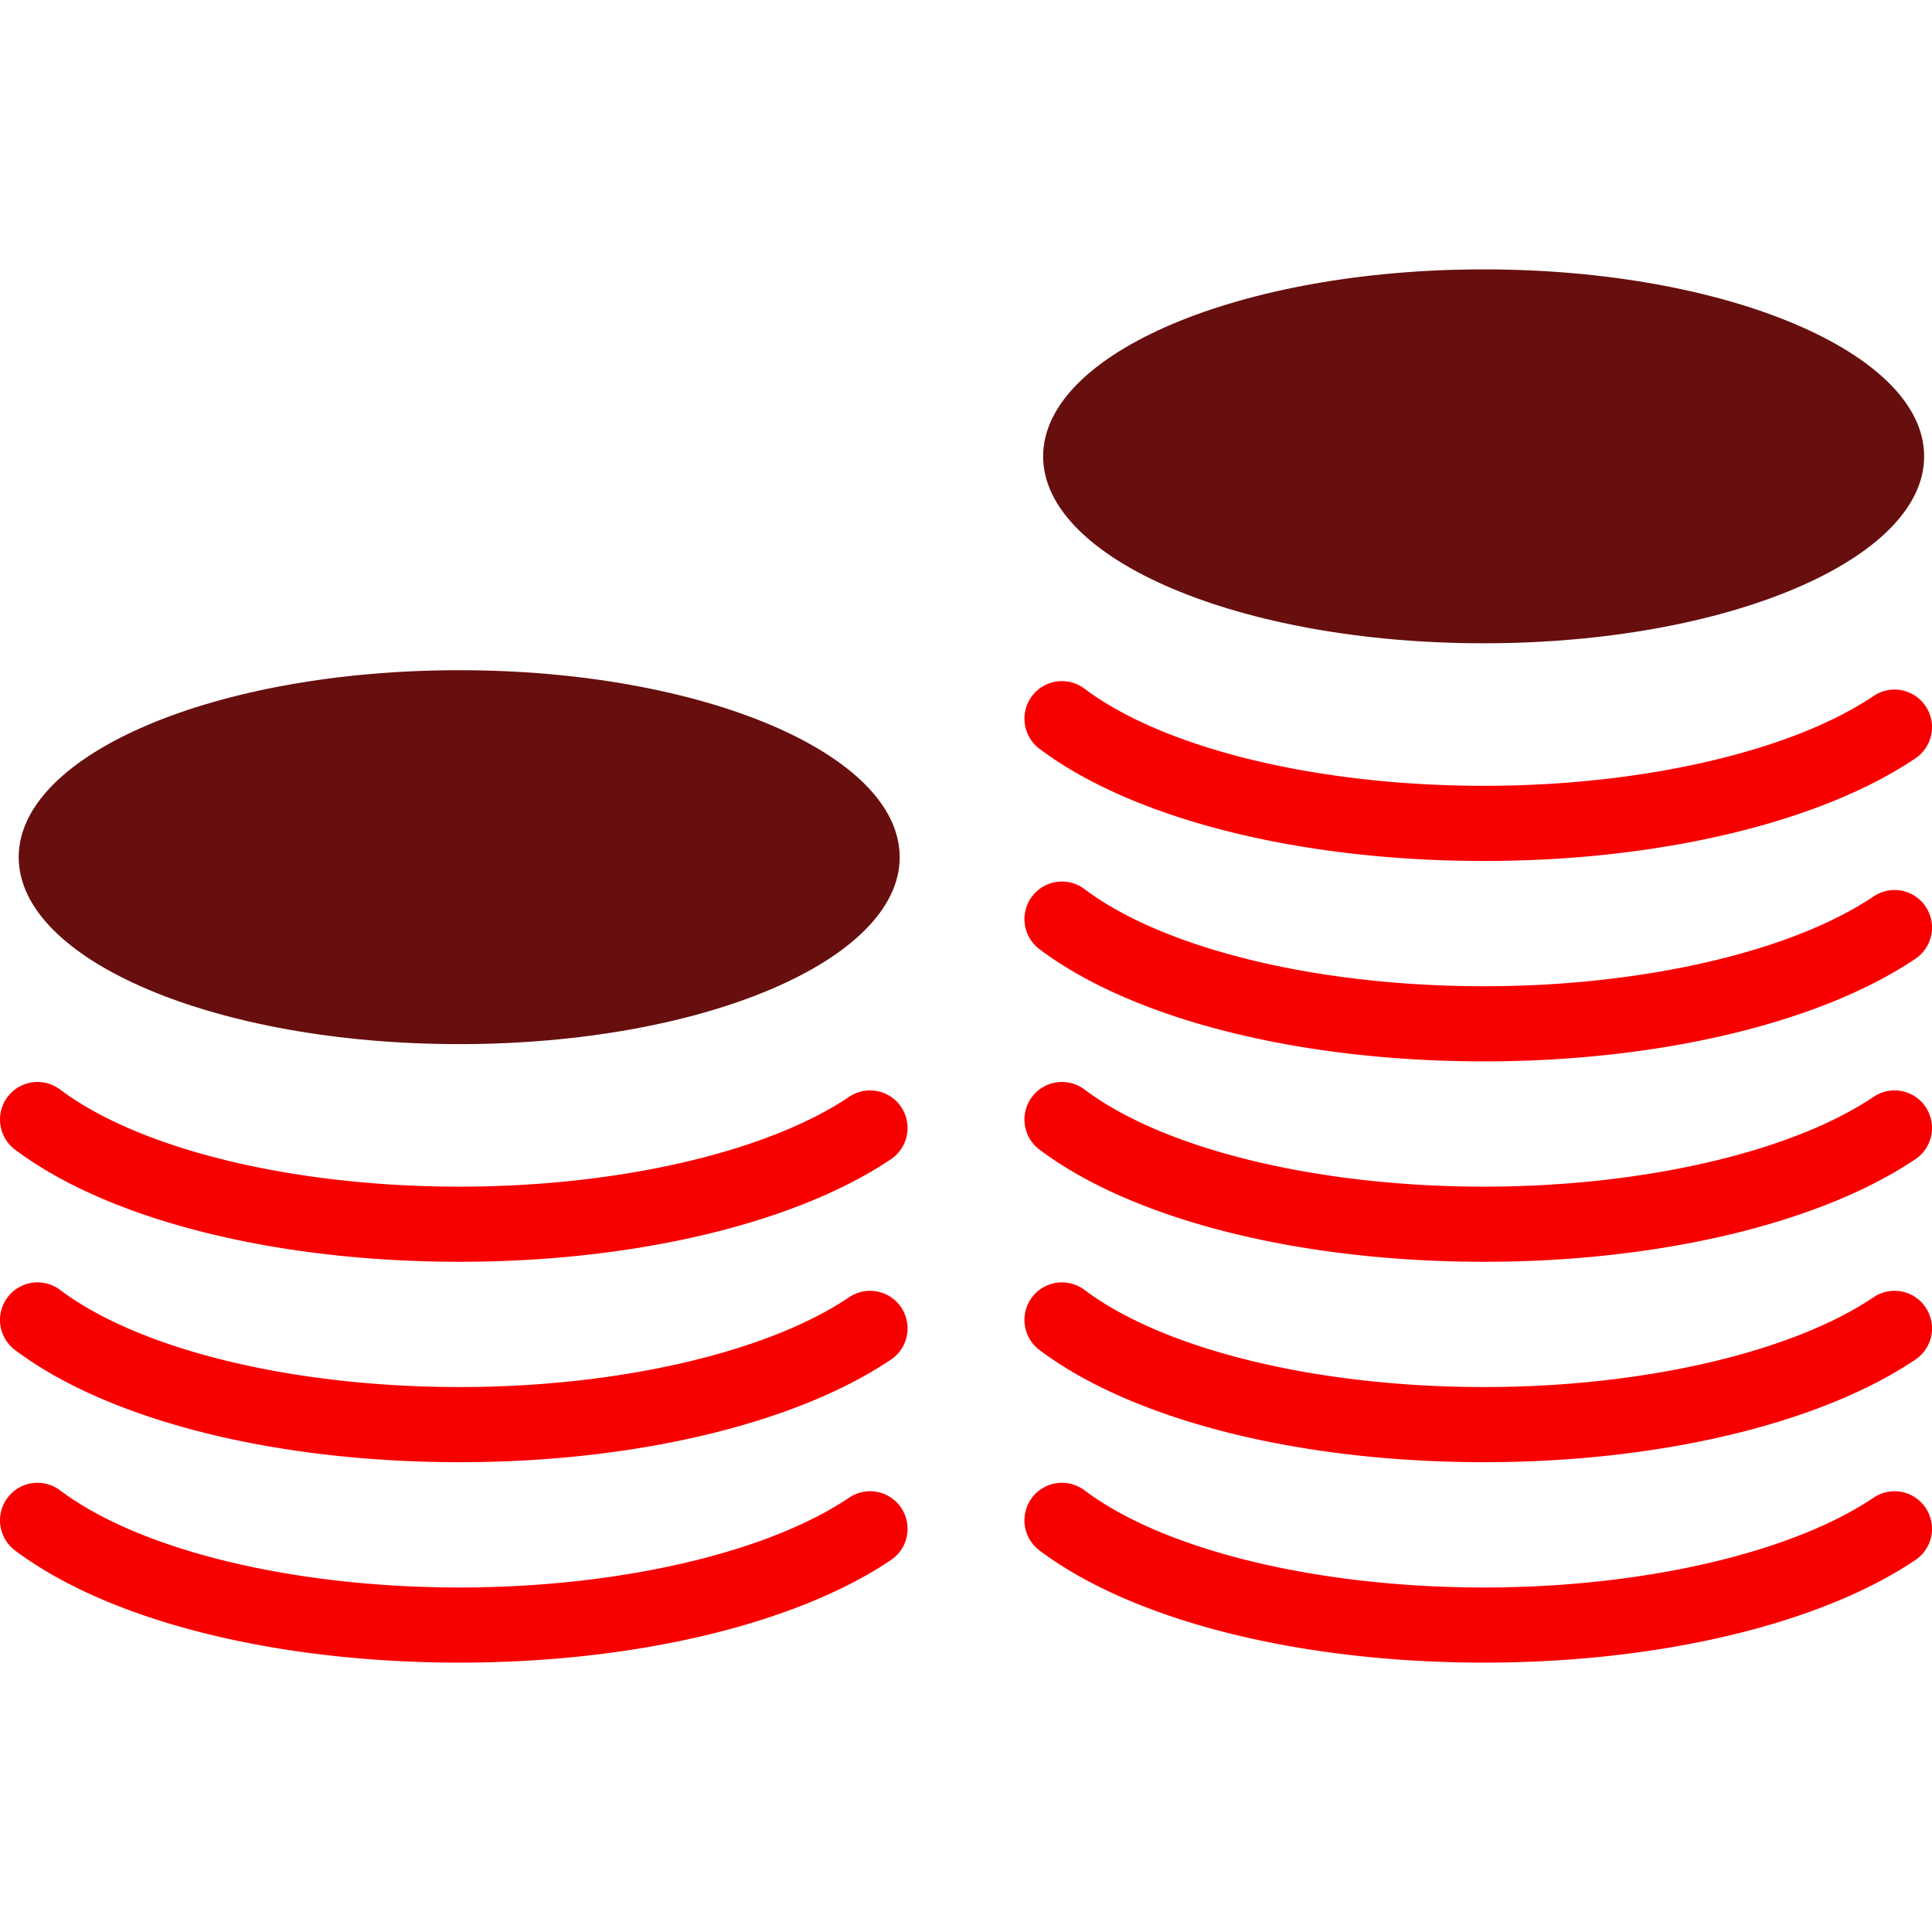 <svg preserveAspectRatio="xMidYMid meet" data-bbox="47.999 62.5 104 74.999" viewBox="47.999 62.5 104 74.999" height="200" width="200" xmlns="http://www.w3.org/2000/svg" data-type="color" role="presentation" aria-hidden="true" aria-labelledby="svgcid-1keyp2f40hmb"><defs><style>#comp-ldz06dcs2 svg [data-color="1"] {fill: #670E0E;}
#comp-ldz06dcs2 svg [data-color="2"] {fill: #F90000;}</style></defs><title id="svgcid-1keyp2f40hmb"></title>
    <g>
        <path fill="#670e0e" d="M96.43 94.141c0 5.558-10.616 10.064-23.712 10.064s-23.712-4.506-23.712-10.064 10.616-10.064 23.712-10.064S96.43 88.583 96.43 94.141z" data-color="1"></path>
        <path fill="#670e0e" d="M151.576 72.564c0 5.558-10.616 10.064-23.712 10.064s-23.712-4.506-23.712-10.064S114.768 62.5 127.864 62.5s23.712 4.506 23.712 10.064z" data-color="1"></path>
        <path d="M93.711 107.041c-4.424 2.983-12.458 4.836-20.964 4.836-8.982 0-17.227-2.004-21.519-5.232a2.018 2.018 0 0 0-2.825.405 2.026 2.026 0 0 0 .404 2.832c5.03 3.782 13.979 6.04 23.94 6.04 9.406 0 18.085-2.066 23.215-5.525a2.025 2.025 0 0 0 .548-2.807 2.013 2.013 0 0 0-2.799-.549z" fill="#f90000" data-color="2"></path>
        <path d="M93.711 117.829c-4.424 2.983-12.458 4.836-20.964 4.836-8.982 0-17.227-2.004-21.519-5.232a2.017 2.017 0 0 0-2.825.405 2.026 2.026 0 0 0 .404 2.832c5.03 3.782 13.979 6.04 23.94 6.04 9.406 0 18.085-2.066 23.215-5.525a2.025 2.025 0 0 0 .548-2.807 2.013 2.013 0 0 0-2.799-.549z" fill="#f90000" data-color="2"></path>
        <path d="M93.711 128.618c-4.424 2.983-12.458 4.836-20.964 4.836-8.982 0-17.227-2.004-21.519-5.232a2.017 2.017 0 0 0-2.825.405 2.026 2.026 0 0 0 .404 2.832c5.03 3.782 13.979 6.04 23.94 6.04 9.406 0 18.085-2.066 23.215-5.525a2.025 2.025 0 0 0 .548-2.807 2.014 2.014 0 0 0-2.799-.549z" fill="#f90000" data-color="2"></path>
        <path d="M103.953 88.306c5.03 3.782 13.979 6.04 23.94 6.04 9.406 0 18.085-2.066 23.215-5.525a2.025 2.025 0 0 0 .548-2.807 2.013 2.013 0 0 0-2.8-.55c-4.424 2.983-12.458 4.836-20.964 4.836-8.982 0-17.227-2.004-21.519-5.232a2.016 2.016 0 0 0-2.825.405 2.03 2.03 0 0 0 .405 2.833z" fill="#f90000" data-color="2"></path>
        <path d="M148.857 96.253c-4.424 2.983-12.458 4.836-20.964 4.836-8.982 0-17.227-2.004-21.519-5.232a2.016 2.016 0 0 0-2.825.405 2.026 2.026 0 0 0 .404 2.832c5.03 3.782 13.979 6.04 23.94 6.04 9.406 0 18.085-2.066 23.215-5.525a2.025 2.025 0 0 0 .548-2.807 2.013 2.013 0 0 0-2.799-.549z" fill="#f90000" data-color="2"></path>
        <path d="M148.857 107.041c-4.424 2.983-12.458 4.836-20.964 4.836-8.982 0-17.227-2.004-21.519-5.232a2.018 2.018 0 0 0-2.825.405 2.026 2.026 0 0 0 .404 2.832c5.03 3.782 13.979 6.04 23.94 6.04 9.406 0 18.085-2.066 23.215-5.525a2.025 2.025 0 0 0 .548-2.807 2.013 2.013 0 0 0-2.799-.549z" fill="#f90000" data-color="2"></path>
        <path d="M148.857 117.829c-4.424 2.983-12.458 4.836-20.964 4.836-8.982 0-17.227-2.004-21.519-5.232a2.017 2.017 0 0 0-2.825.405 2.026 2.026 0 0 0 .404 2.832c5.03 3.782 13.979 6.04 23.94 6.04 9.406 0 18.085-2.066 23.215-5.525a2.025 2.025 0 0 0 .548-2.807 2.013 2.013 0 0 0-2.799-.549z" fill="#f90000" data-color="2"></path>
        <path d="M148.857 128.618c-4.424 2.983-12.458 4.836-20.964 4.836-8.982 0-17.227-2.004-21.519-5.232a2.017 2.017 0 0 0-2.825.405 2.026 2.026 0 0 0 .404 2.832c5.03 3.782 13.979 6.04 23.94 6.04 9.406 0 18.085-2.066 23.215-5.525a2.025 2.025 0 0 0 .548-2.807 2.014 2.014 0 0 0-2.799-.549z" fill="#f90000" data-color="2"></path>
    </g>
</svg>
